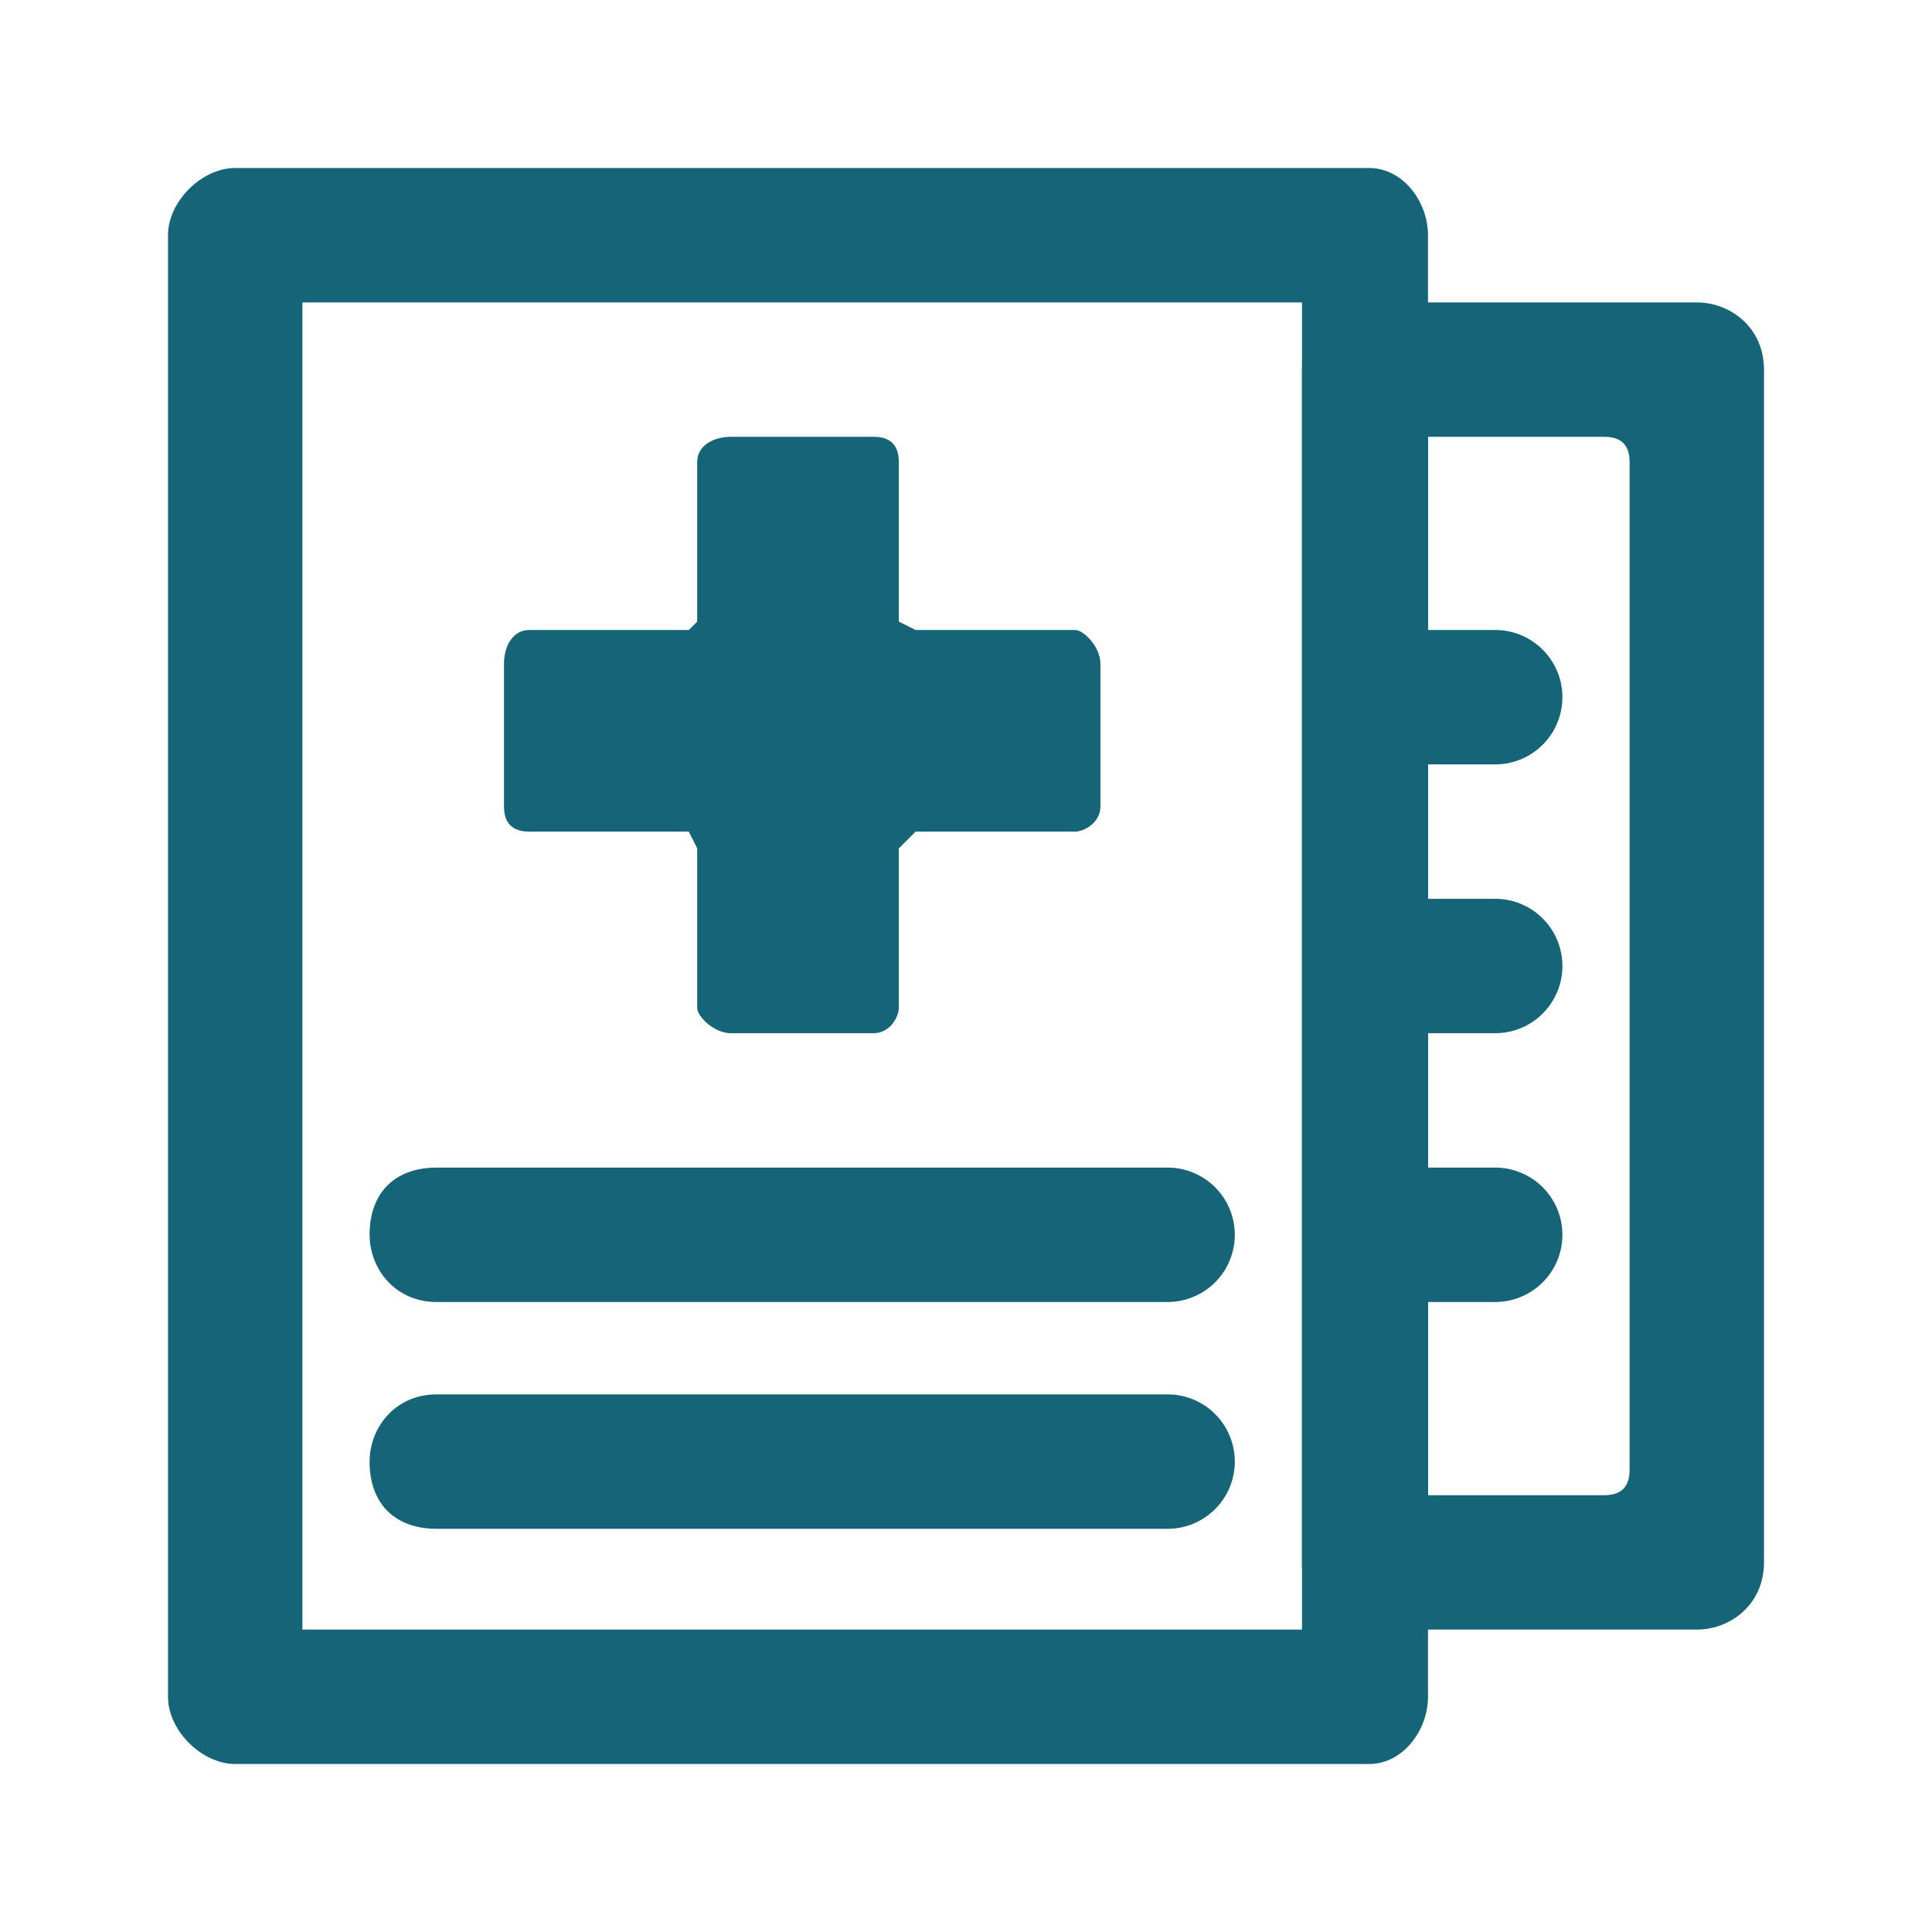 <svg width="24" height="24" viewBox="-20 -20 230 230" xmlns="http://www.w3.org/2000/svg"><path fill-rule="evenodd" clip-rule="evenodd" d="M150 32v126h21c2 0 3-1 3-3V35c0-2-1-3-3-3h-21zm-7-16c-5 0-8 3-8 8v142c0 5 3 8 8 8h39c4 0 8-3 8-8V24c0-5-4-8-8-8h-39z" fill="#156477"/><path d="M150 55h8a8 8 0 010 16h-8V55zM150 87h8a8 8 0 010 16h-8V87zM150 119h8a8 8 0 010 16h-8v-16z" fill="#156477"/><path fill-rule="evenodd" clip-rule="evenodd" d="M16 16v158h119V16H16zM8 0C4 0 0 4 0 8v174c0 4 4 8 8 8h135c4 0 7-4 7-8V8c0-4-3-8-7-8H8z" fill="#156477"/><path fill-rule="evenodd" clip-rule="evenodd" d="M87 35c0-2-1-3-3-3H67c-2 0-4 1-4 3v19l-1 1H43c-2 0-3 2-3 4v17c0 2 1 3 3 3h19l1 2v19c0 1 2 3 4 3h17c2 0 3-2 3-3V81l2-2h19c1 0 3-1 3-3V59c0-2-2-4-3-4H89l-2-1V35z" fill="#156477"/><path d="M24 127c0-5 3-8 8-8h87a8 8 0 110 16H32c-5 0-8-4-8-8zM24 154c0-4 3-8 8-8h87a8 8 0 110 16H32c-5 0-8-3-8-8z" fill="#156477"/></svg>
